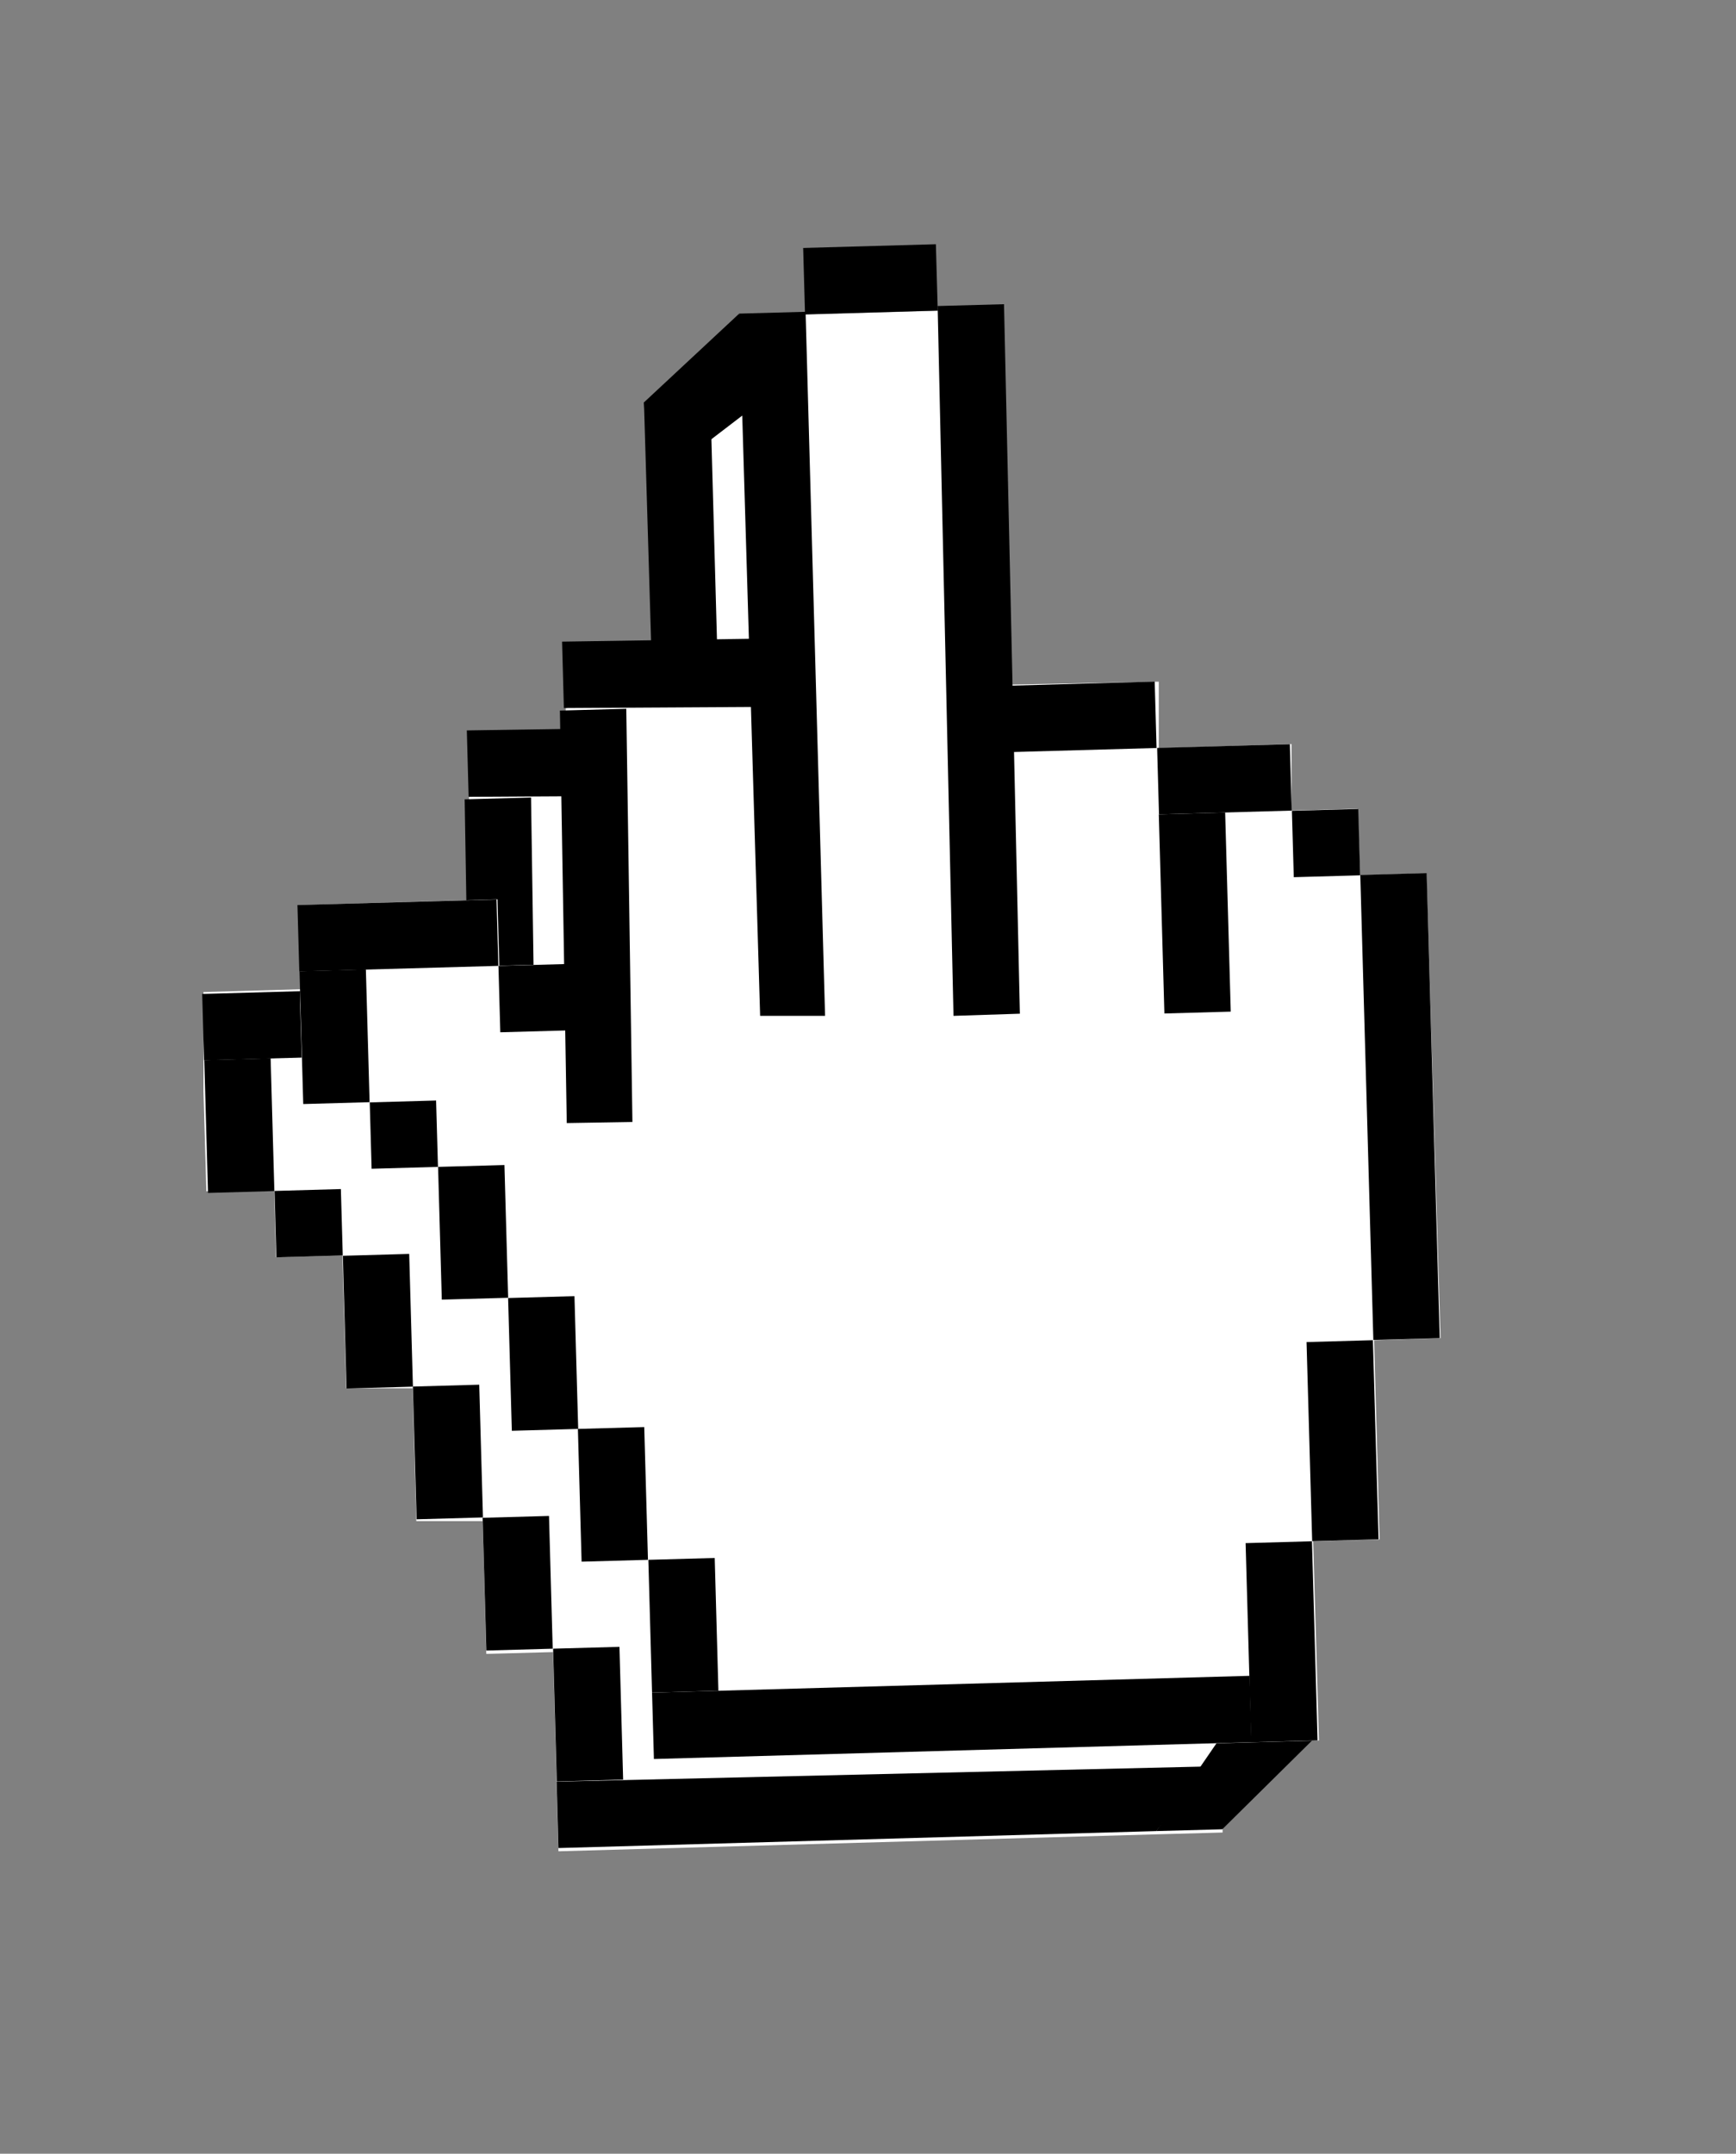<svg id="Layer_1" data-name="Layer 1" xmlns="http://www.w3.org/2000/svg" width="48.12" height="59.68" viewBox="0 0 48.12 59.68"><rect x="0" y="0" width="48.12" height="59.68" fill="#808080" stroke="none"/><defs><style>.cls-1{fill:#fff;}</style></defs><title>cursor fuck</title><path class="cls-1" d="M35.06,26.71,35,24.87l-1.84.05,0-1.84-3.68.11-.05-1.84-5.52.15-.05-1.84h0l-.34-7.5,0-1.31-.08.22L18,11.38l.3,10.14L13,22.08l0,7.09-1.84,0,0-1.84-5.52.16,0,1.84,0,.92.08,2.76L7.6,33l.05,1.84,1.84-.05.11,3.68,1.84,0,.1,3.68,1.84,0,.1,3.68,1.85-.05.1,3.68.05,1.84,16.57-.47,1.84-.05-.16-5.52,1.84-.05-.15-5.52,1.84-.06L36.9,26.66Z"/><polygon points="20.23 30.61 18.43 30.61 17.85 11.15 19.69 11.1 20.23 30.61"/><polygon points="20.83 11.32 18.01 13.48 17.85 11.15 20.49 8.69 20.83 11.32"/><polygon points="25.63 30.55 23.79 30.61 23.35 10.94 25.19 10.89 25.63 30.55"/><polygon points="18.2 22.05 12.99 22.08 12.94 20.24 18.16 20.16 18.2 22.05"/><polygon points="14.89 33.55 13.07 33.58 12.88 22.15 14.72 22.1 14.89 33.55"/><rect x="23.88" y="21.42" width="5.52" height="1.84" transform="translate(-0.62 0.75) rotate(-1.6)"/><rect x="29.56" y="25" width="1.84" height="5.52" transform="translate(-0.77 0.87) rotate(-1.61)"/><rect x="29.46" y="23.13" width="3.68" height="1.84" transform="translate(-0.66 0.89) rotate(-1.6)"/><rect x="33.19" y="24.9" width="1.84" height="1.84" transform="translate(-0.71 0.97) rotate(-1.62)"/><rect x="35.24" y="26.68" width="1.84" height="12.89" transform="translate(-0.91 1.03) rotate(-1.61)"/><rect x="33.65" y="39.62" width="1.84" height="5.52" transform="translate(-1.18 0.99) rotate(-1.62)"/><polygon points="33.88 50.69 32.05 50.74 33.8 48.19 36.41 48.19 33.88 50.69"/><polygon points="32.05 50.74 15.48 51.21 15.43 49.37 33.44 48.95 32.05 50.74"/><rect x="11.2" y="29.2" width="1.84" height="1.84" transform="translate(-0.83 0.35) rotate(-1.59)"/><rect x="5.63" y="27.46" width="5.52" height="1.84" transform="translate(-0.79 0.25) rotate(-1.6)"/><rect x="5.71" y="29.35" width="1.84" height="3.68" transform="translate(-0.87 0.2) rotate(-1.61)"/><rect x="7.63" y="32.98" width="1.84" height="1.84" transform="translate(-0.95 0.25) rotate(-1.62)"/><rect x="9.55" y="34.77" width="1.84" height="3.68" transform="translate(-1.02 0.31) rotate(-1.61)"/><rect x="11.49" y="38.4" width="1.84" height="3.68" transform="translate(-1.12 0.36) rotate(-1.61)"/><rect x="13.43" y="42.03" width="1.84" height="3.68" transform="translate(-1.22 0.42) rotate(-1.6)"/><rect x="15.38" y="45.66" width="1.84" height="3.68" transform="translate(-1.31 0.47) rotate(-1.59)"/><path class="cls-1" d="M37.7,24.25l-.06-1.84-1.84.05,0-1.84-3.68.11,0-1.84L26.5,19l-.05-1.84h0l.4-8.65-.79.13L26,8.61l-5.48.16L21,19.06l-5.32.56,0,7.09-1.84.05-.05-1.84-5.52.16.05,1.84,0,.92L8.4,30.6l1.84-.05,0,1.84,1.84,0L12.24,36,14.08,36l.1,3.68,1.84,0,.1,3.68L18,43.23l.1,3.68.05,1.84,16.57-.47,1.84-.05-.16-5.52,1.84-.05-.15-5.52,1.84-.06L39.54,24.2Z"/><polygon points="22.87 28.15 21.07 28.15 20.49 8.69 22.33 8.64 22.87 28.15"/><rect x="22.29" y="6.82" width="3.68" height="1.84" transform="translate(-0.21 0.68) rotate(-1.61)"/><polygon points="28.27 28.09 26.43 28.15 25.99 8.48 27.83 8.43 28.27 28.09"/><polygon points="20.84 19.59 15.63 19.62 15.58 17.78 20.8 17.7 20.84 19.59"/><polygon points="17.53 31.09 15.71 31.12 15.52 19.69 17.36 19.64 17.53 31.09"/><rect x="26.52" y="18.96" width="5.52" height="1.84" transform="translate(-0.55 0.83) rotate(-1.6)"/><rect x="32.2" y="22.54" width="1.84" height="5.52" transform="translate(-0.7 0.94) rotate(-1.61)"/><rect x="32.1" y="20.67" width="3.68" height="1.84" transform="translate(-0.59 0.96) rotate(-1.6)"/><rect x="35.83" y="22.44" width="1.84" height="1.84" transform="translate(-0.64 1.05) rotate(-1.62)"/><rect x="37.88" y="24.22" width="1.84" height="12.89" transform="translate(-0.84 1.1) rotate(-1.61)"/><rect x="36.29" y="37.16" width="1.84" height="5.52" transform="translate(-1.11 1.07) rotate(-1.62)"/><rect x="34.61" y="42.73" width="1.84" height="5.52" transform="translate(-1.27 1.02) rotate(-1.61)"/><rect x="18.09" y="46.67" width="16.57" height="1.84" transform="translate(-1.32 0.76) rotate(-1.61)"/><rect x="13.84" y="26.74" width="1.84" height="1.84" transform="translate(-0.76 0.42) rotate(-1.59)"/><rect x="8.27" y="25" width="5.52" height="1.84" transform="translate(-0.72 0.32) rotate(-1.6)"/><rect x="8.35" y="26.89" width="1.84" height="3.68" transform="translate(-0.8 0.27) rotate(-1.61)"/><rect x="10.27" y="30.52" width="1.84" height="1.84" transform="translate(-0.88 0.33) rotate(-1.62)"/><rect x="12.19" y="32.31" width="1.84" height="3.68" transform="translate(-0.95 0.38) rotate(-1.61)"/><rect x="14.13" y="35.94" width="1.84" height="3.68" transform="translate(-1.05 0.44) rotate(-1.61)"/><rect x="16.07" y="39.57" width="1.84" height="3.68" transform="translate(-1.15 0.49) rotate(-1.6)"/><rect x="18.02" y="43.2" width="1.84" height="3.68" transform="translate(-1.24 0.54) rotate(-1.59)"/></svg>